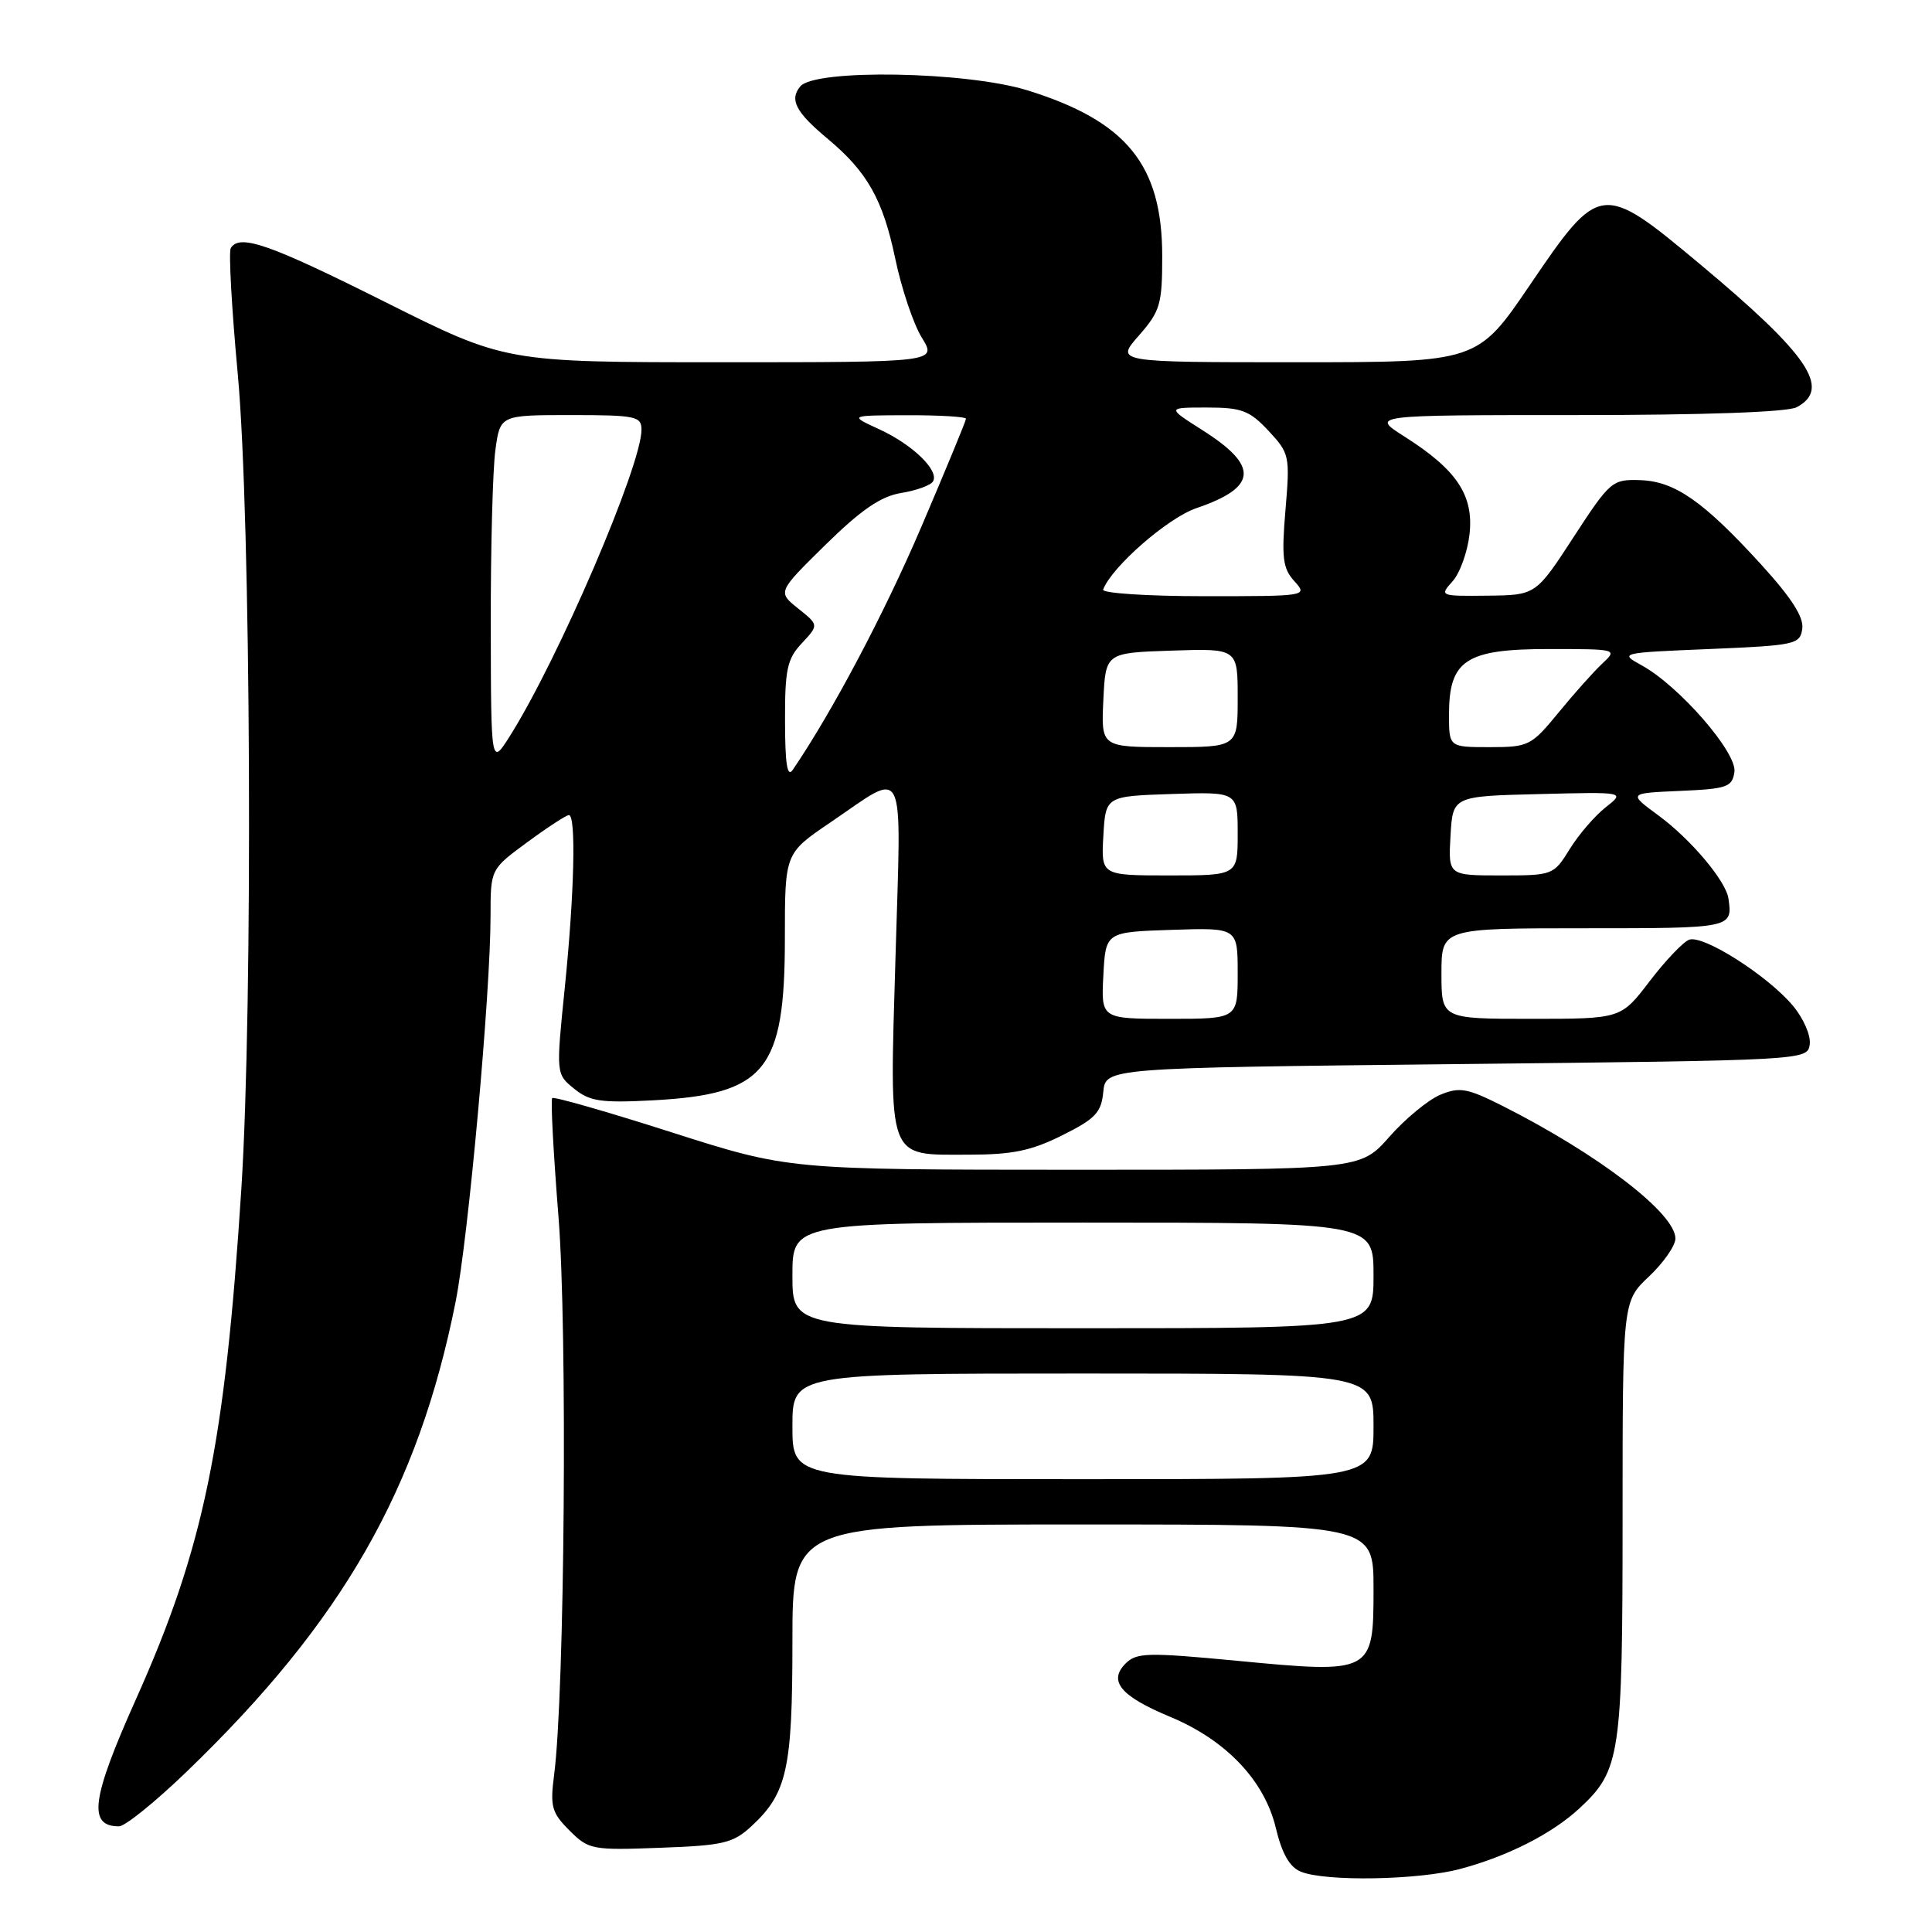 <?xml version="1.0" encoding="UTF-8" standalone="no"?>
<!DOCTYPE svg PUBLIC "-//W3C//DTD SVG 1.1//EN" "http://www.w3.org/Graphics/SVG/1.1/DTD/svg11.dtd" >
<svg xmlns="http://www.w3.org/2000/svg" xmlns:xlink="http://www.w3.org/1999/xlink" version="1.1" viewBox="0 0 256 256">
 <g >
 <path fill="currentColor"
d=" M 193.50 247.64 C 199.79 245.96 205.69 242.96 209.30 239.60 C 214.71 234.58 215.00 232.64 215.00 201.25 C 215.00 172.44 215.00 172.44 218.50 169.14 C 220.43 167.32 222.00 165.06 222.00 164.11 C 222.00 160.78 211.85 152.99 199.14 146.56 C 194.41 144.18 193.42 144.00 190.85 145.06 C 189.25 145.73 186.20 148.24 184.09 150.64 C 180.25 155.00 180.25 155.00 142.37 155.00 C 104.50 154.99 104.50 154.99 89.03 150.05 C 80.52 147.33 73.39 145.28 73.17 145.50 C 72.95 145.72 73.33 152.78 74.00 161.20 C 75.20 176.17 74.83 224.48 73.42 235.20 C 72.88 239.38 73.10 240.19 75.45 242.54 C 78.00 245.09 78.45 245.18 87.47 244.84 C 95.82 244.54 97.14 244.23 99.55 242.00 C 104.29 237.63 105.00 234.42 105.00 217.53 C 105.00 202.00 105.00 202.00 143.50 202.00 C 182.00 202.00 182.00 202.00 182.00 210.52 C 182.00 221.71 181.87 221.78 163.88 220.06 C 152.08 218.94 150.60 218.97 149.15 220.42 C 146.82 222.75 148.48 224.75 155.01 227.47 C 162.44 230.55 167.54 235.91 169.05 242.20 C 169.87 245.64 170.89 247.41 172.37 248.01 C 175.66 249.34 187.94 249.13 193.50 247.64 Z  M 24.74 234.75 C 45.40 214.84 55.42 197.32 60.37 172.50 C 62.07 163.95 65.00 131.59 65.00 121.35 C 65.00 115.17 65.00 115.17 69.88 111.59 C 72.57 109.61 75.05 108.00 75.38 108.00 C 76.35 108.00 76.11 118.33 74.84 130.85 C 73.67 142.32 73.67 142.32 76.09 144.27 C 78.15 145.94 79.65 146.16 86.50 145.80 C 101.45 145.00 104.00 141.87 104.00 124.29 C 104.00 113.07 104.00 113.07 109.98 109.01 C 120.24 102.05 119.42 100.38 118.66 126.75 C 117.86 154.19 117.42 153.00 128.38 153.00 C 134.13 153.00 136.66 152.48 140.74 150.44 C 145.14 148.25 145.93 147.42 146.19 144.69 C 146.50 141.50 146.50 141.50 193.00 141.00 C 239.38 140.50 239.50 140.49 239.80 138.39 C 239.97 137.22 238.96 134.91 237.55 133.24 C 234.17 129.23 225.64 123.82 223.81 124.52 C 223.01 124.83 220.65 127.31 218.57 130.04 C 214.78 135.00 214.78 135.00 202.89 135.00 C 191.00 135.00 191.00 135.00 191.00 129.00 C 191.00 123.00 191.00 123.00 210.00 123.00 C 229.53 123.00 229.59 122.99 229.03 119.07 C 228.70 116.74 224.04 111.20 219.75 108.05 C 215.74 105.10 215.74 105.10 222.62 104.80 C 228.86 104.53 229.53 104.29 229.82 102.28 C 230.18 99.72 222.49 90.88 217.53 88.16 C 214.54 86.52 214.65 86.49 226.50 86.00 C 237.91 85.52 238.52 85.39 238.81 83.31 C 239.03 81.78 237.37 79.20 233.37 74.81 C 225.70 66.40 221.91 63.76 217.29 63.62 C 213.63 63.50 213.33 63.76 208.50 71.18 C 203.50 78.86 203.50 78.86 197.10 78.93 C 190.80 79.00 190.72 78.97 192.46 77.04 C 193.44 75.96 194.45 73.15 194.72 70.79 C 195.29 65.63 193.05 62.26 186.12 57.86 C 181.61 55.00 181.61 55.00 208.87 55.00 C 225.75 55.00 236.87 54.61 238.07 53.96 C 242.69 51.49 239.67 47.03 225.17 34.93 C 212.24 24.14 211.95 24.17 202.73 37.75 C 195.77 48.00 195.77 48.00 171.78 48.00 C 147.79 48.00 147.79 48.00 150.90 44.47 C 153.74 41.23 154.00 40.33 154.00 33.93 C 154.00 21.85 149.28 16.05 136.14 11.97 C 128.06 9.46 107.98 9.11 106.04 11.45 C 104.57 13.22 105.44 14.87 109.74 18.45 C 114.92 22.78 116.99 26.46 118.61 34.20 C 119.44 38.20 121.03 42.93 122.14 44.73 C 124.16 48.00 124.16 48.00 95.57 48.00 C 66.98 48.00 66.98 48.00 51.00 40.00 C 35.68 32.33 31.76 30.96 30.58 32.87 C 30.28 33.35 30.70 40.89 31.51 49.62 C 33.25 68.51 33.54 133.17 31.98 157.52 C 29.80 191.53 27.00 205.10 18.00 225.19 C 12.10 238.38 11.62 242.00 15.77 242.00 C 16.57 242.00 20.60 238.74 24.74 234.75 Z  M 105.00 189.00 C 105.00 182.00 105.00 182.00 143.50 182.00 C 182.00 182.00 182.00 182.00 182.00 189.00 C 182.00 196.00 182.00 196.00 143.50 196.00 C 105.00 196.00 105.00 196.00 105.00 189.00 Z  M 105.00 169.00 C 105.00 162.00 105.00 162.00 143.50 162.00 C 182.00 162.00 182.00 162.00 182.00 169.00 C 182.00 176.00 182.00 176.00 143.50 176.00 C 105.00 176.00 105.00 176.00 105.00 169.00 Z  M 146.20 129.25 C 146.50 123.50 146.50 123.50 155.25 123.21 C 164.00 122.92 164.00 122.92 164.00 128.96 C 164.00 135.00 164.00 135.00 154.95 135.00 C 145.90 135.00 145.90 135.00 146.20 129.25 Z  M 146.20 110.75 C 146.50 105.50 146.50 105.50 155.25 105.21 C 164.00 104.92 164.00 104.92 164.00 110.46 C 164.00 116.00 164.00 116.00 154.95 116.00 C 145.90 116.00 145.90 116.00 146.20 110.75 Z  M 192.20 110.75 C 192.50 105.50 192.50 105.50 203.93 105.22 C 215.36 104.93 215.36 104.93 212.75 106.98 C 211.32 108.11 209.17 110.60 207.99 112.52 C 205.86 115.96 205.75 116.00 198.87 116.00 C 191.90 116.00 191.90 116.00 192.20 110.75 Z  M 104.02 95.56 C 104.00 88.70 104.30 87.30 106.25 85.23 C 108.50 82.82 108.50 82.82 105.76 80.63 C 103.02 78.44 103.02 78.44 109.40 72.17 C 114.13 67.53 116.72 65.76 119.42 65.32 C 121.41 65.00 123.31 64.31 123.62 63.80 C 124.50 62.38 120.95 58.92 116.50 56.88 C 112.50 55.04 112.50 55.04 120.25 55.02 C 124.51 55.01 128.00 55.22 128.00 55.49 C 128.00 55.75 125.33 62.21 122.07 69.84 C 117.16 81.32 110.26 94.35 105.05 102.00 C 104.32 103.08 104.03 101.28 104.02 95.56 Z  M 65.03 82.89 C 65.01 72.65 65.29 62.19 65.64 59.64 C 66.27 55.00 66.27 55.00 75.64 55.00 C 84.24 55.00 85.00 55.16 85.00 56.94 C 85.00 61.70 73.99 87.33 67.58 97.50 C 65.06 101.50 65.06 101.50 65.03 82.89 Z  M 146.20 92.75 C 146.50 86.50 146.50 86.50 155.25 86.21 C 164.00 85.92 164.00 85.92 164.00 92.46 C 164.00 99.00 164.00 99.00 154.95 99.00 C 145.90 99.00 145.90 99.00 146.20 92.75 Z  M 192.00 94.69 C 192.00 87.46 194.23 86.00 205.23 86.00 C 214.27 86.00 214.35 86.02 212.34 87.90 C 211.21 88.95 208.60 91.87 206.53 94.40 C 202.90 98.83 202.56 99.00 197.38 99.00 C 192.00 99.00 192.00 99.00 192.00 94.69 Z  M 146.17 78.12 C 147.31 75.11 154.73 68.63 158.51 67.34 C 166.63 64.57 166.86 61.77 159.33 57.00 C 154.61 54.00 154.61 54.00 159.90 54.00 C 164.53 54.00 165.56 54.39 168.08 57.08 C 170.87 60.07 170.94 60.40 170.33 67.59 C 169.80 73.91 169.97 75.31 171.51 77.01 C 173.30 78.99 173.23 79.00 159.57 79.00 C 152.02 79.00 145.98 78.60 146.17 78.12 Z "/>
</g>
</svg>